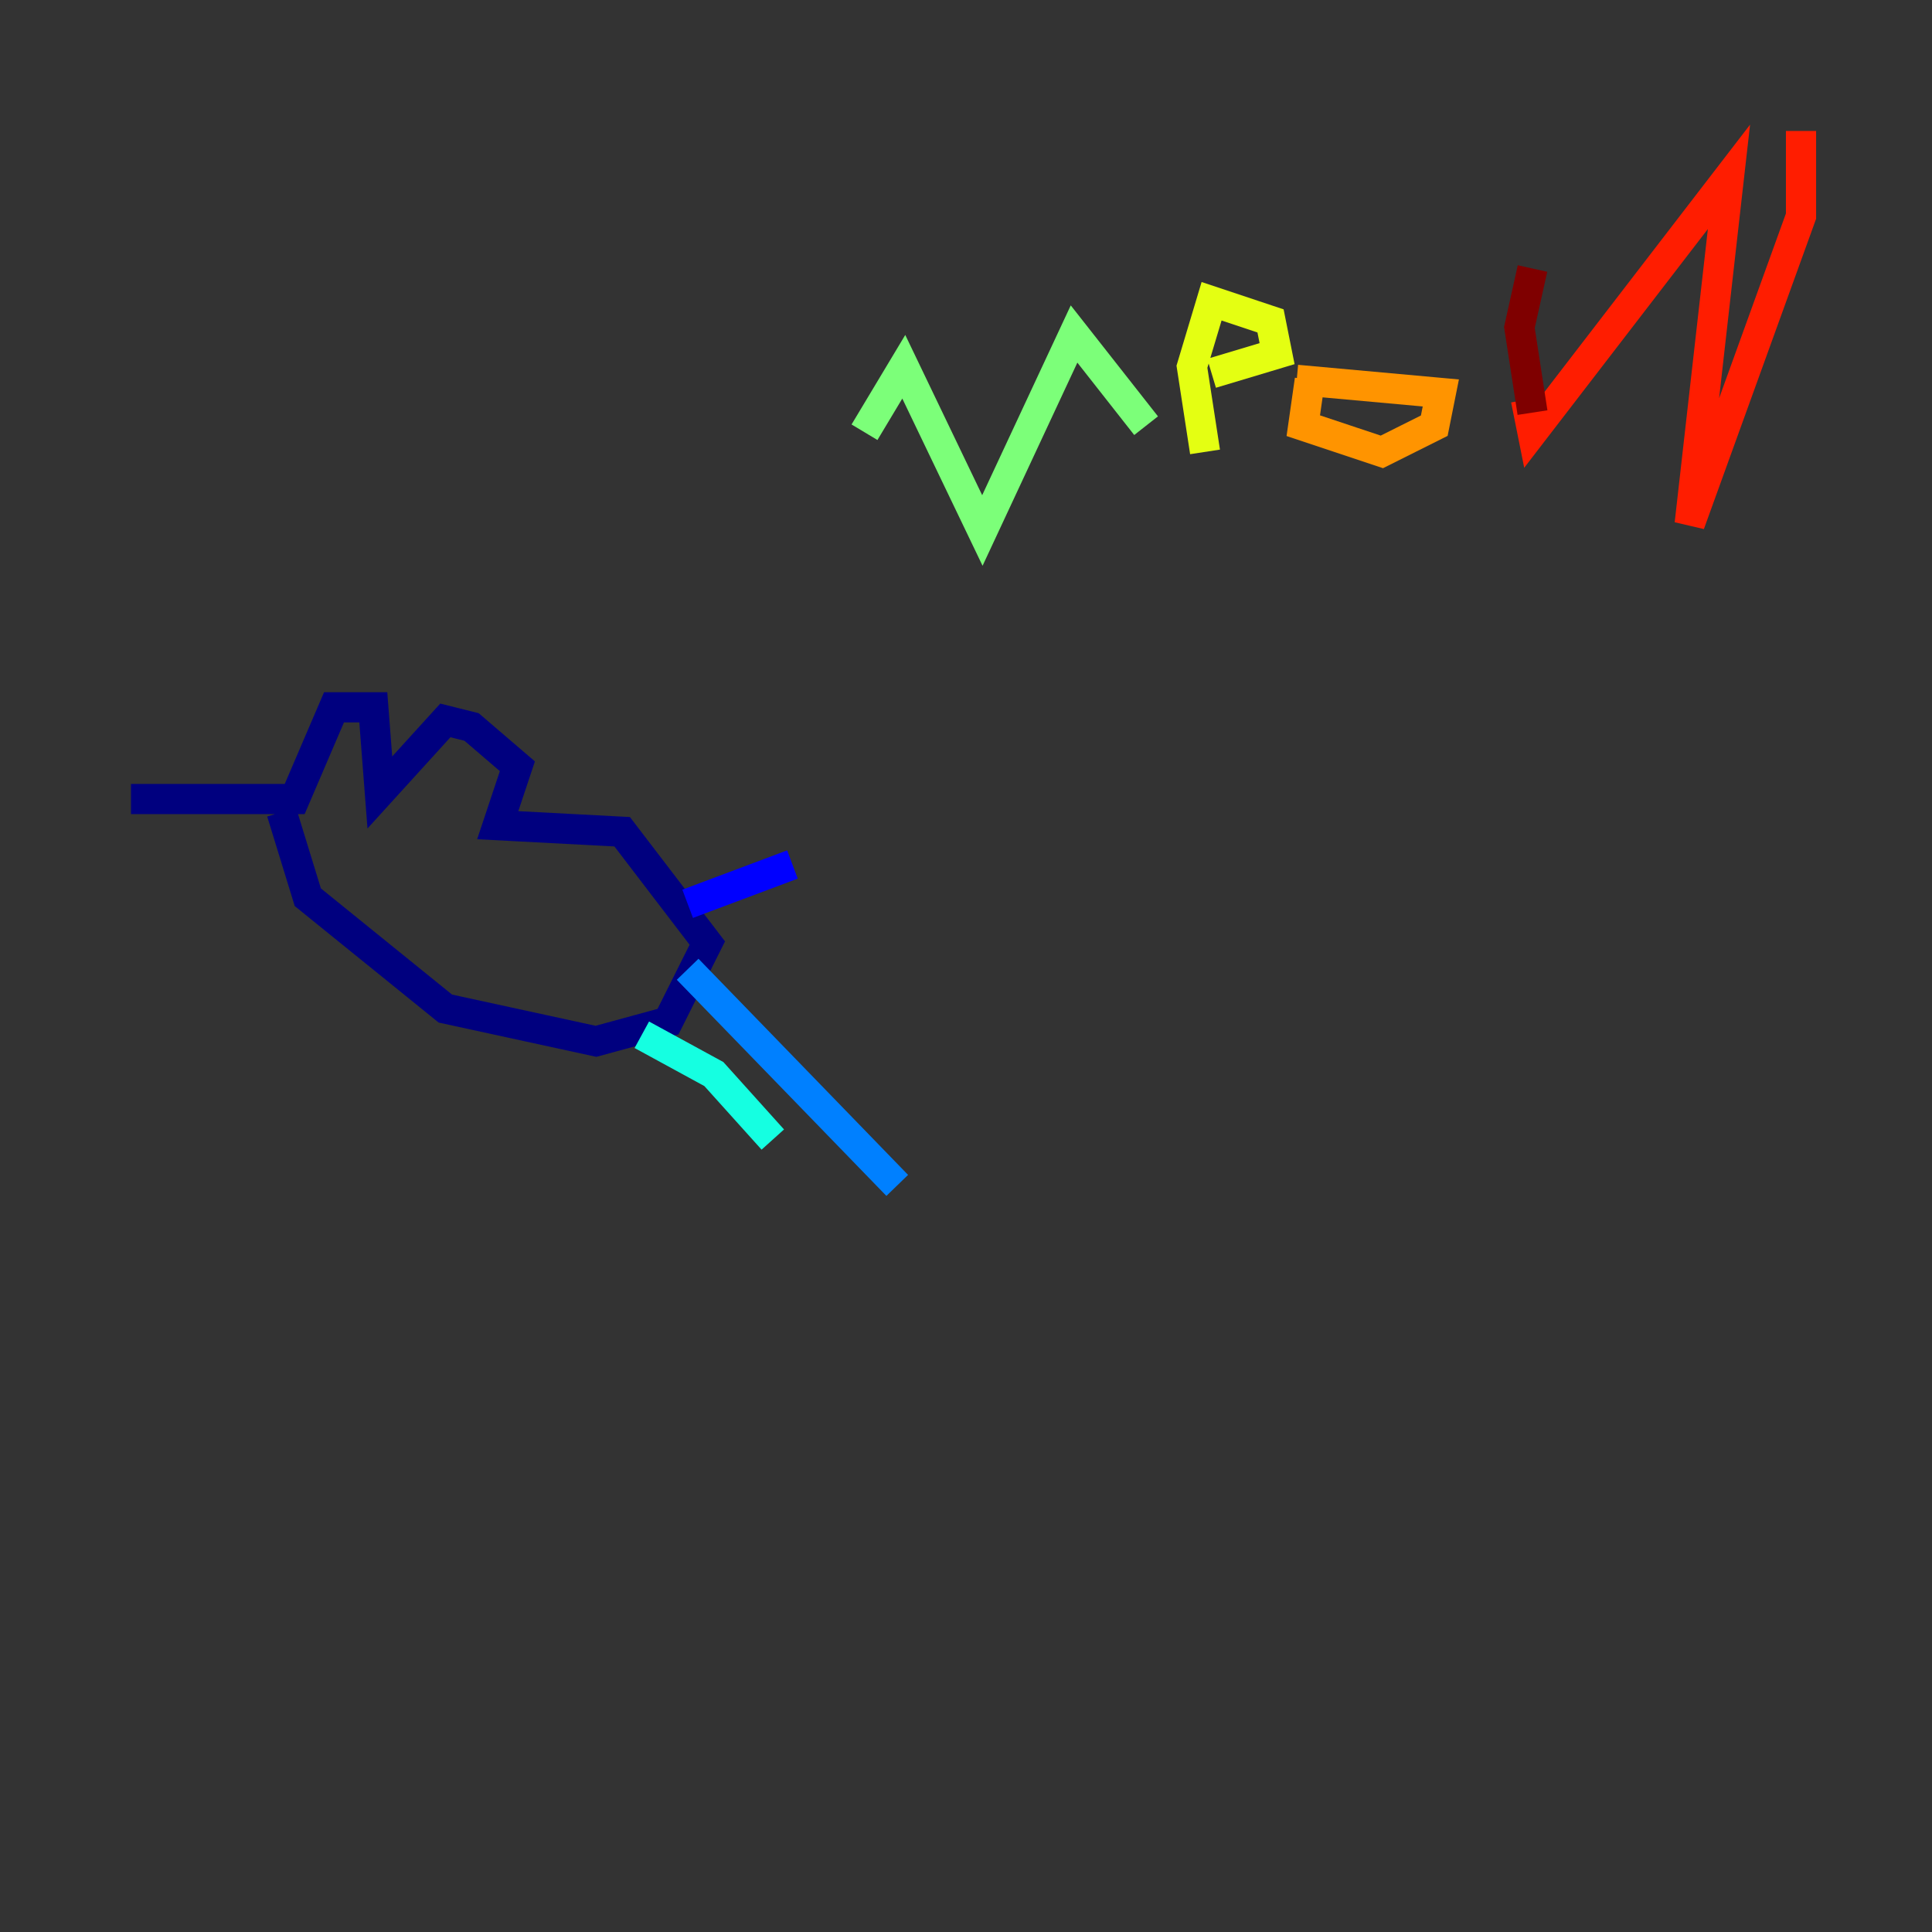 <?xml version="1.0" encoding="utf-8" ?>
<svg baseProfile="tiny" height="128" version="1.2" viewBox="0,0,128,128" width="128" xmlns="http://www.w3.org/2000/svg" xmlns:ev="http://www.w3.org/2001/xml-events" xmlns:xlink="http://www.w3.org/1999/xlink"><rect x="0" y="0" width="128" height="128" fill="#333333" stroke="none"/><defs /><polyline fill="none" points="8.678,52.936 19.525,52.936 22.129,46.861 24.732,46.861 25.166,52.502 29.505,47.729 31.241,48.163 34.278,50.766 32.976,54.671 41.22,55.105 46.861,62.481 44.258,67.688 39.485,68.99 29.505,66.82 20.393,59.444 18.658,53.803" stroke="#00007f" stroke-width="2" /><polyline fill="none" points="45.559,59.878 52.502,57.275" stroke="#0000ff" stroke-width="2" /><polyline fill="none" points="45.559,64.217 59.444,78.536" stroke="#0080ff" stroke-width="2" /><polyline fill="none" points="42.522,68.556 47.295,71.159 51.2,75.498" stroke="#15ffe1" stroke-width="2" /><polyline fill="none" points="57.275,28.637 59.878,24.298 65.085,35.146 71.159,22.129 75.932,28.203" stroke="#7cff79" stroke-width="2" /><polyline fill="none" points="79.837,29.939 78.969,24.298 80.271,19.959 84.176,21.261 84.61,23.43 80.271,24.732" stroke="#e4ff12" stroke-width="2" /><polyline fill="none" points="85.912,25.166 95.458,26.034 95.024,28.203 91.552,29.939 86.346,28.203 86.78,25.166" stroke="#ff9400" stroke-width="2" /><polyline fill="none" points="101.098,26.468 101.532,28.637 114.549,11.715 111.946,34.712 119.322,14.319 119.322,8.678" stroke="#ff1d00" stroke-width="2" /><polyline fill="none" points="101.532,27.336 100.664,21.695 101.532,17.79" stroke="#7f0000" stroke-width="2" /></svg>